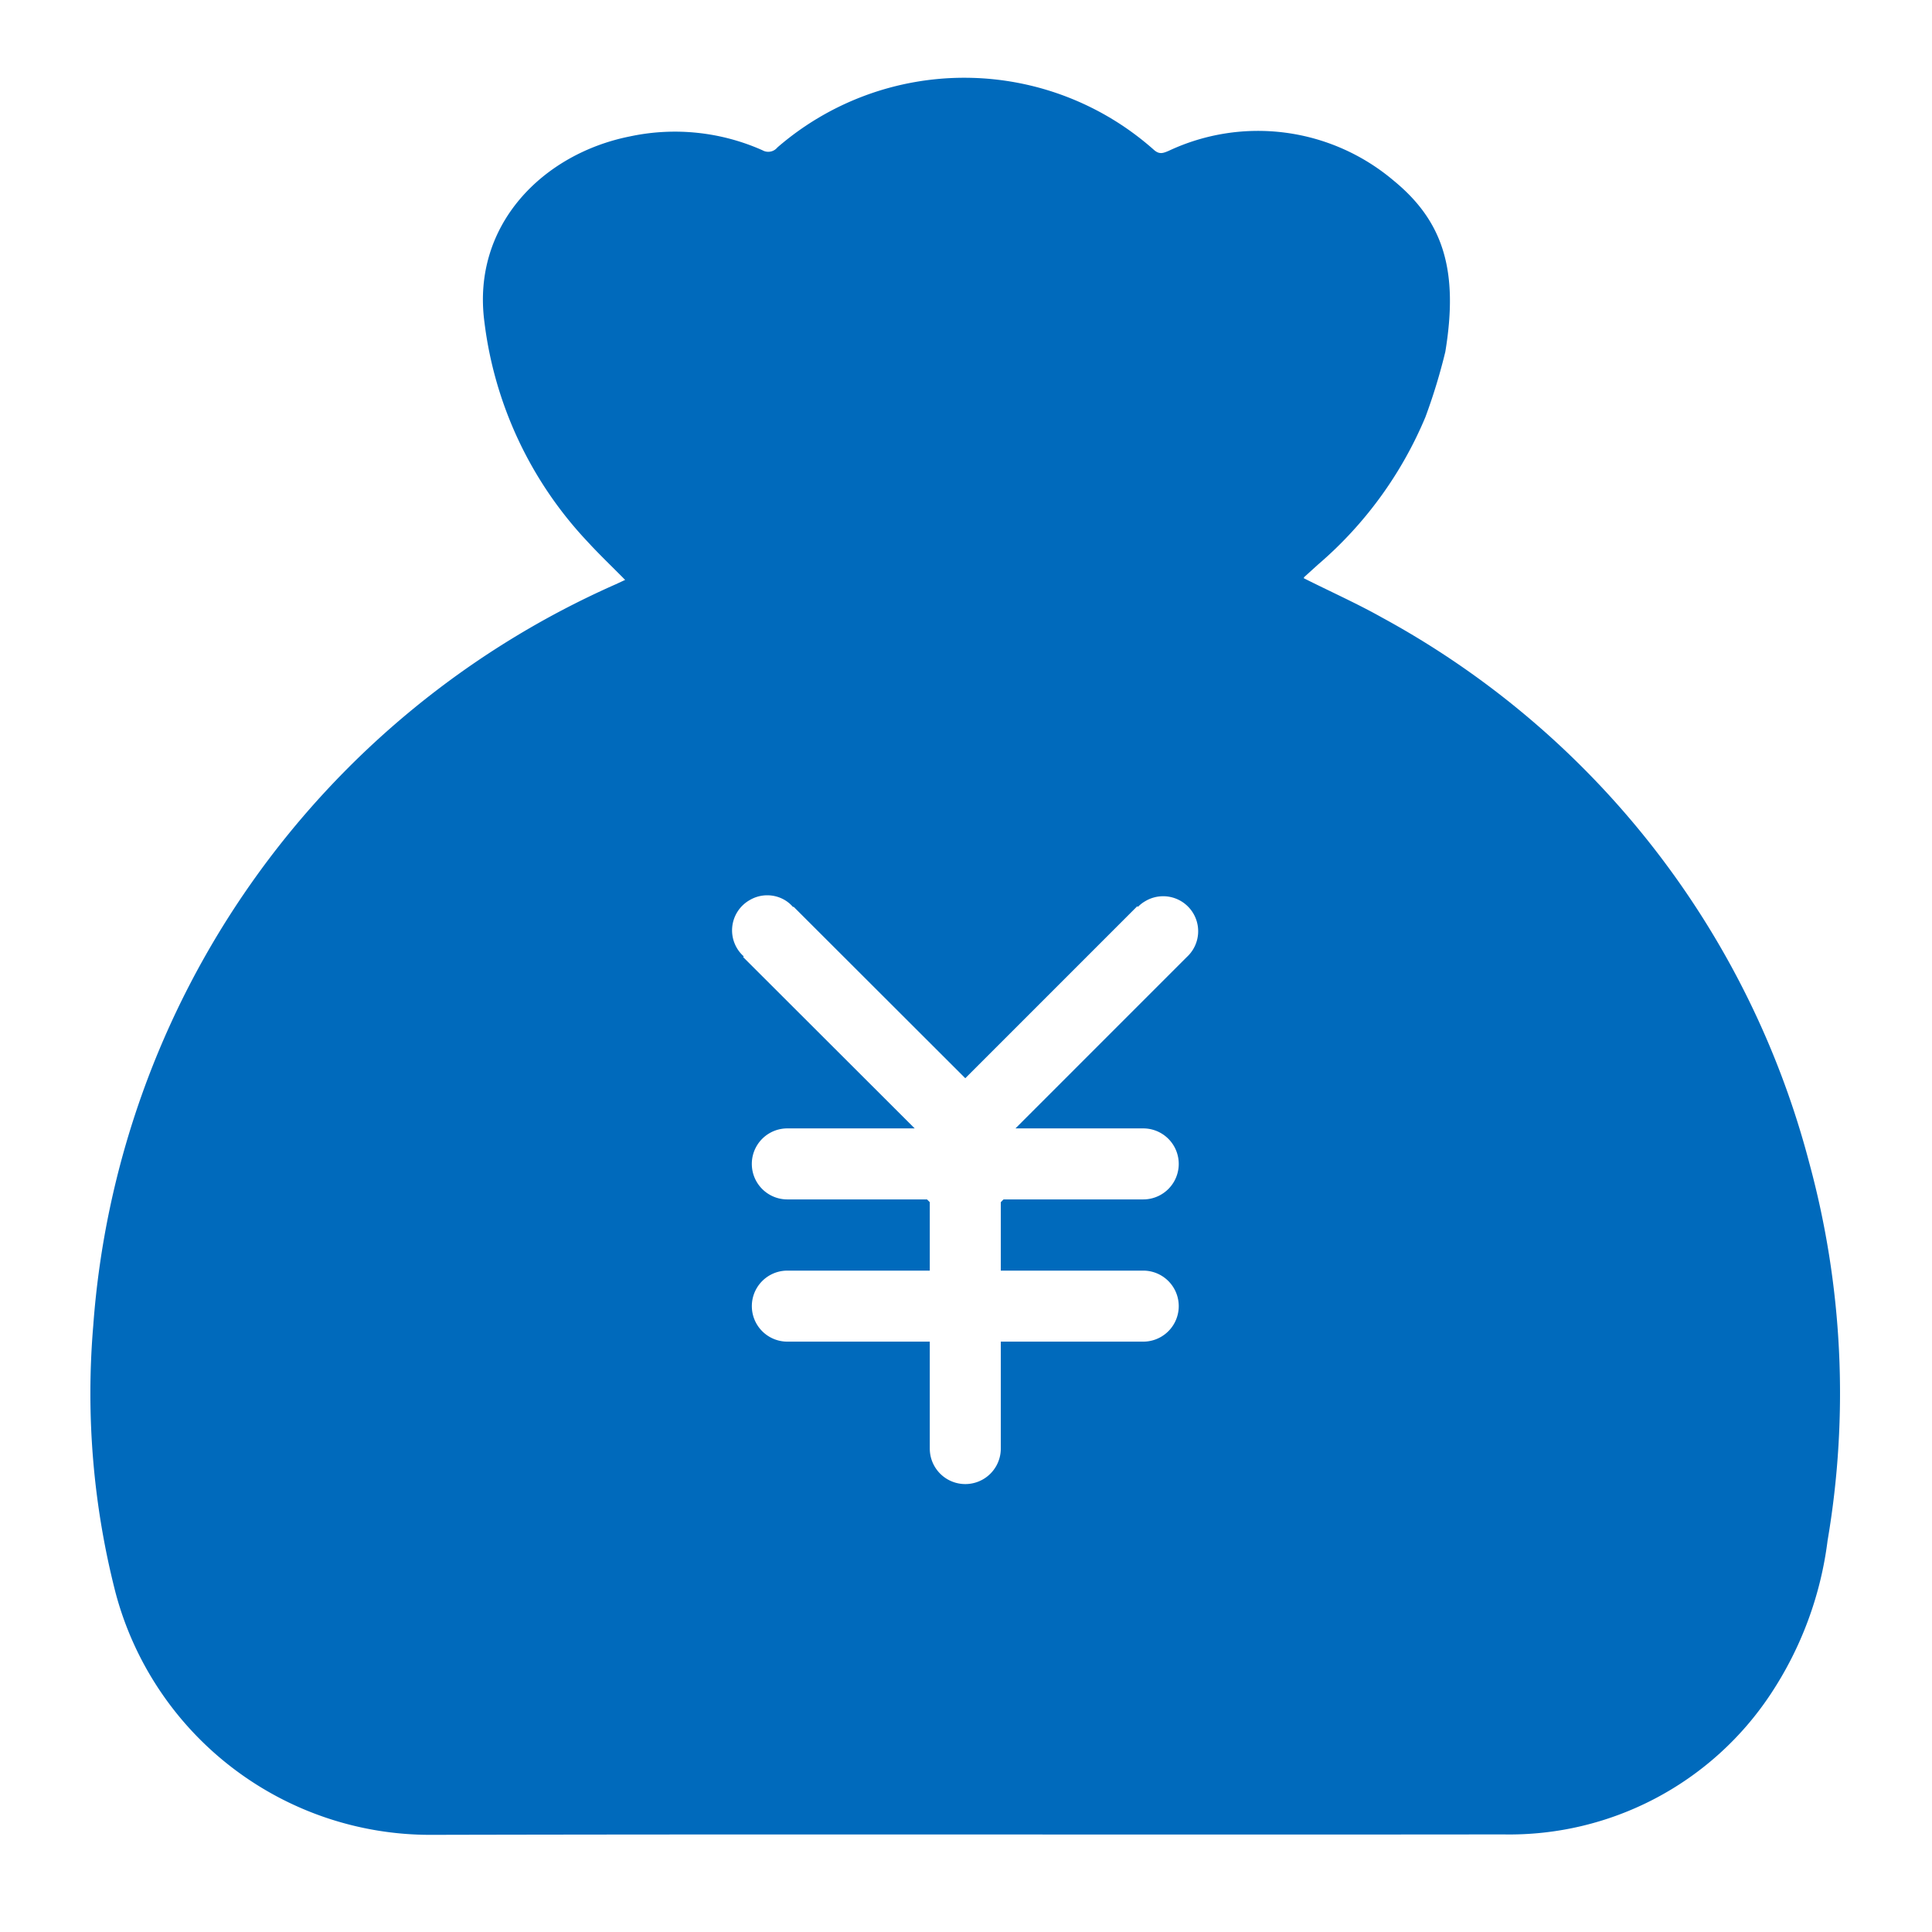 <?xml version="1.0" standalone="no"?><!DOCTYPE svg PUBLIC "-//W3C//DTD SVG 1.1//EN" "http://www.w3.org/Graphics/SVG/1.1/DTD/svg11.dtd"><svg t="1569355372361" class="icon" viewBox="0 0 1024 1024" version="1.1" xmlns="http://www.w3.org/2000/svg" p-id="1873" xmlns:xlink="http://www.w3.org/1999/xlink" width="200" height="200"><defs><style type="text/css"></style></defs><path d="M958.852 615.987a462.438 462.438 0 0 0-226.369-288.682c-13.421-7.543-27.624-13.863-41.475-20.851 0.114-0.214 0.114-0.555 0.454-0.782l7.089-6.42a209.378 209.378 0 0 0 56.901-78.08 306.682 306.682 0 0 0 10.596-34.713c7.102-43.039-1.009-69.187-27.498-90.82a111.242 111.242 0 0 0-119.201-15.654c-2.939 1.236-4.957 2.018-7.896-0.681a151.279 151.279 0 0 0-199.438-1.135 6.219 6.219 0 0 1-7.884 1.476 114.068 114.068 0 0 0-70.322-7.329c-45.852 9.132-83.832 46.76-77.071 98.262a206.363 206.363 0 0 0 54.656 116.502c6.307 6.875 13.068 13.295 19.943 20.283l-5.071 2.359A466.79 466.79 0 0 0 49.415 702.758a425.114 425.114 0 0 0 11.832 141.402 172.571 172.571 0 0 0 166.882 128.346c189.524-0.441 379.048 0 568.685-0.227a166.049 166.049 0 0 0 141.742-74.485 190.142 190.142 0 0 0 30.097-81.234 465.478 465.478 0 0 0-9.801-200.561z m-329.601-108.959l-91.035 91.047h67.724a18.82 18.82 0 0 1 0 37.64h-74.044l-1.451 1.463v36.278h75.494a18.82 18.82 0 1 1 0 37.64h-75.494v56.674a18.82 18.82 0 1 1-37.64 0v-56.674H417.312a18.82 18.82 0 1 1 0-37.64h75.494v-36.278l-1.463-1.463h-74.044a18.82 18.82 0 1 1 0-37.64h67.51l-90.946-90.82 0.353-0.341a18.454 18.454 0 0 1 3.153-29.857 18.315 18.315 0 0 1 18.593 0 17.521 17.521 0 0 1 4.39 3.721l0.227-0.227 91.047 90.934 91.148-91.161 0.341 0.341a17.647 17.647 0 0 1 3.948-3.053 18.542 18.542 0 0 1 22.2 29.416z m0 0" fill="#006ABC" p-id="1874"></path></svg>